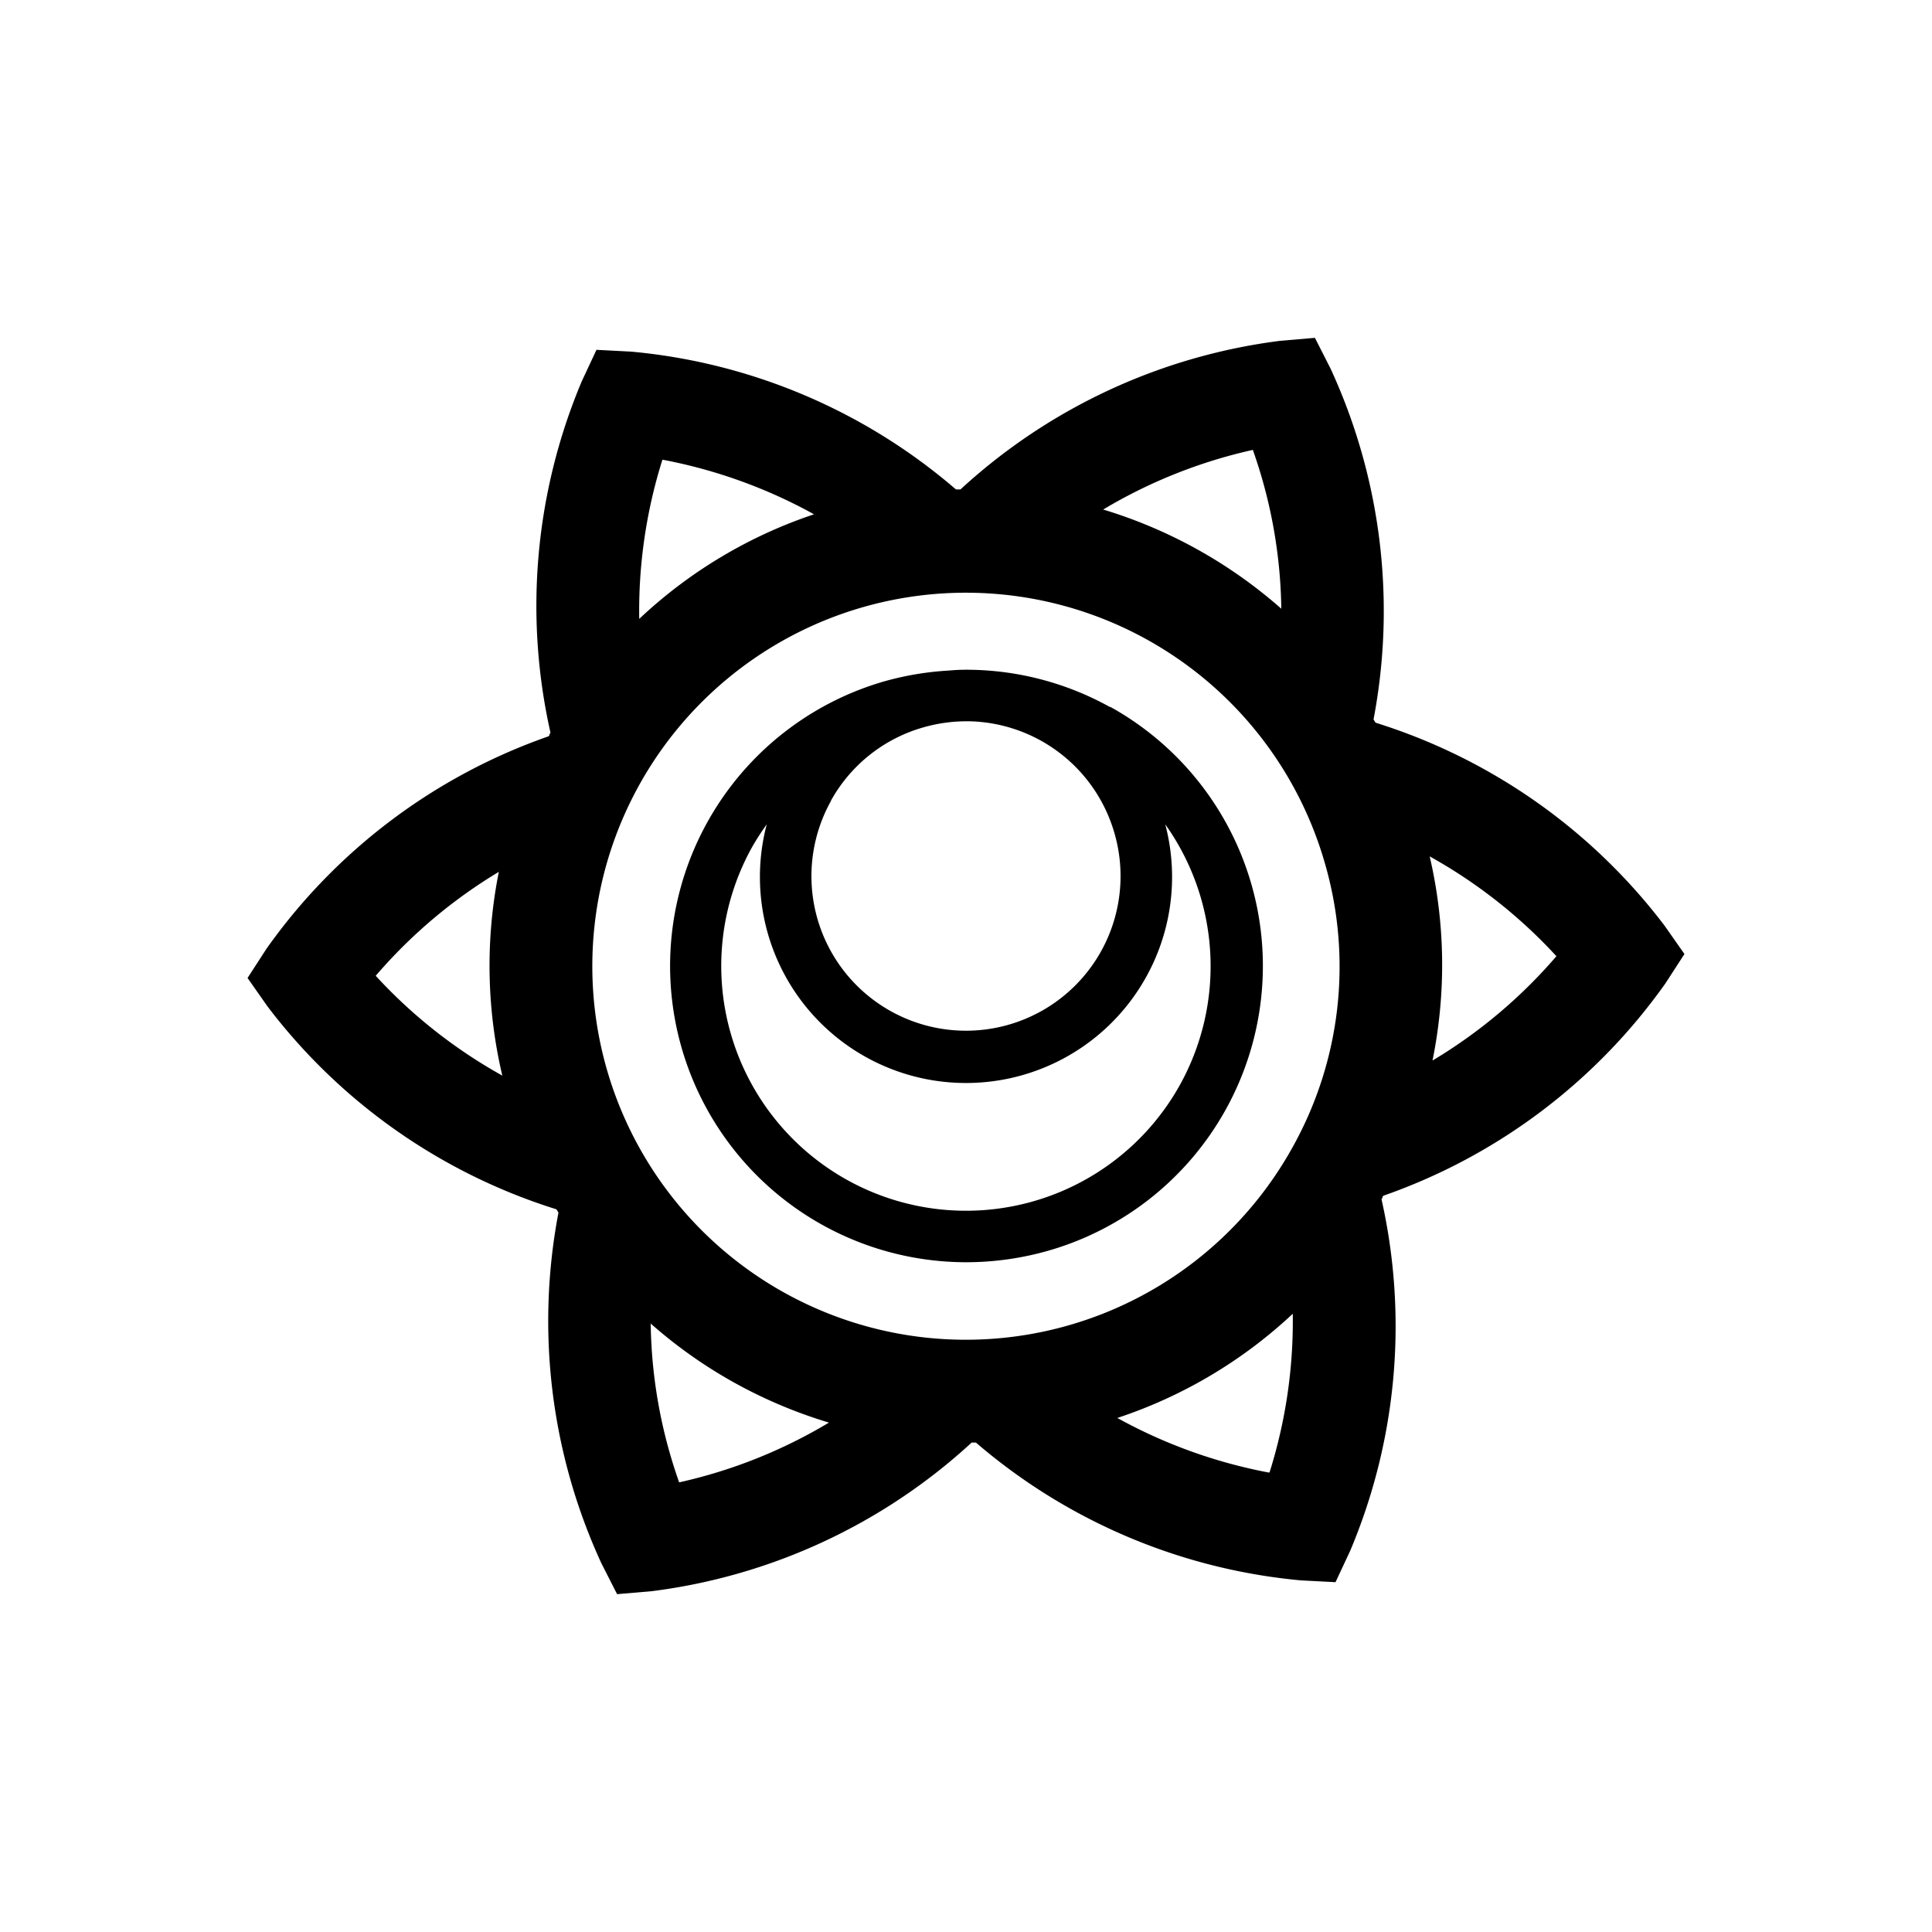 <svg xmlns="http://www.w3.org/2000/svg" viewBox="0 0 150 150"><title>Svadhishthana-bold</title><g id="Svadhishthana"><path d="M86.17,54.89A23,23,0,0,0,75.31,52a14.62,14.62,0,0,0-1.62.06,23.41,23.41,0,0,0-5,.83A23,23,0,0,0,75,98a23.26,23.26,0,0,0,6.37-.89,23,23,0,0,0,4.85-42.22ZM64.51,62.17a11.93,11.93,0,0,1,7.19-5.7A12.21,12.21,0,0,1,75.18,56h.09a12,12,0,0,1,11.26,8.7,12,12,0,1,1-22-2.54Zm27.1,22.06A19,19,0,0,1,58.39,65.77,20.84,20.84,0,0,1,59.53,64a16,16,0,1,0,30.94,0A19,19,0,0,1,91.61,84.23Z"/><path d="M129.23,71.86A45,45,0,0,0,106.8,56.11l-.16-.25a44.94,44.94,0,0,0-3.33-27.23l-1.22-2.4-2.69.23A45,45,0,0,0,74.57,38h-.35A44.88,44.88,0,0,0,49,27.3l-2.69-.14L45.17,29.6a44.88,44.88,0,0,0-2.43,27.29,1,1,0,0,0-.08.14s0,.1-.08.14A45,45,0,0,0,20.69,73.66l-1.47,2.27,1.55,2.21A45,45,0,0,0,43.2,93.89l.16.25a44.94,44.94,0,0,0,3.33,27.23l1.22,2.4,2.69-.23A45,45,0,0,0,75.44,112h.33A45,45,0,0,0,101,122.7l2.69.14,1.14-2.44a44.88,44.88,0,0,0,2.43-27.29,1,1,0,0,0,.08-.14s0-.1.08-.14a45,45,0,0,0,21.89-16.49l1.47-2.27ZM100.35,89.08a29,29,0,1,1,2.53-22A28.77,28.77,0,0,1,100.35,89.08Zm-.87-41.82a37.17,37.17,0,0,0-13.83-7.7,39.31,39.31,0,0,1,11.62-4.63A38.42,38.42,0,0,1,99.48,47.26ZM51.43,35.69A39.38,39.38,0,0,1,63.2,39.93a36.81,36.81,0,0,0-13.57,8.12A39.07,39.07,0,0,1,51.43,35.69ZM29.17,75.76a39.2,39.2,0,0,1,9.56-8.07A37.15,37.15,0,0,0,39,83.51,39.25,39.25,0,0,1,29.17,75.76Zm21.35,27a36.8,36.8,0,0,0,6.51,4.6,37.18,37.18,0,0,0,7.33,3.09,39.15,39.15,0,0,1-11.63,4.64A38.42,38.42,0,0,1,50.52,102.74Zm48,11.57a39.38,39.38,0,0,1-11.77-4.24A36.81,36.81,0,0,0,100.37,102,39.07,39.07,0,0,1,98.57,114.31Zm12.7-32A37.15,37.15,0,0,0,111,66.49a39.25,39.25,0,0,1,9.84,7.75A39.2,39.2,0,0,1,111.27,82.31Z"/></g></svg>